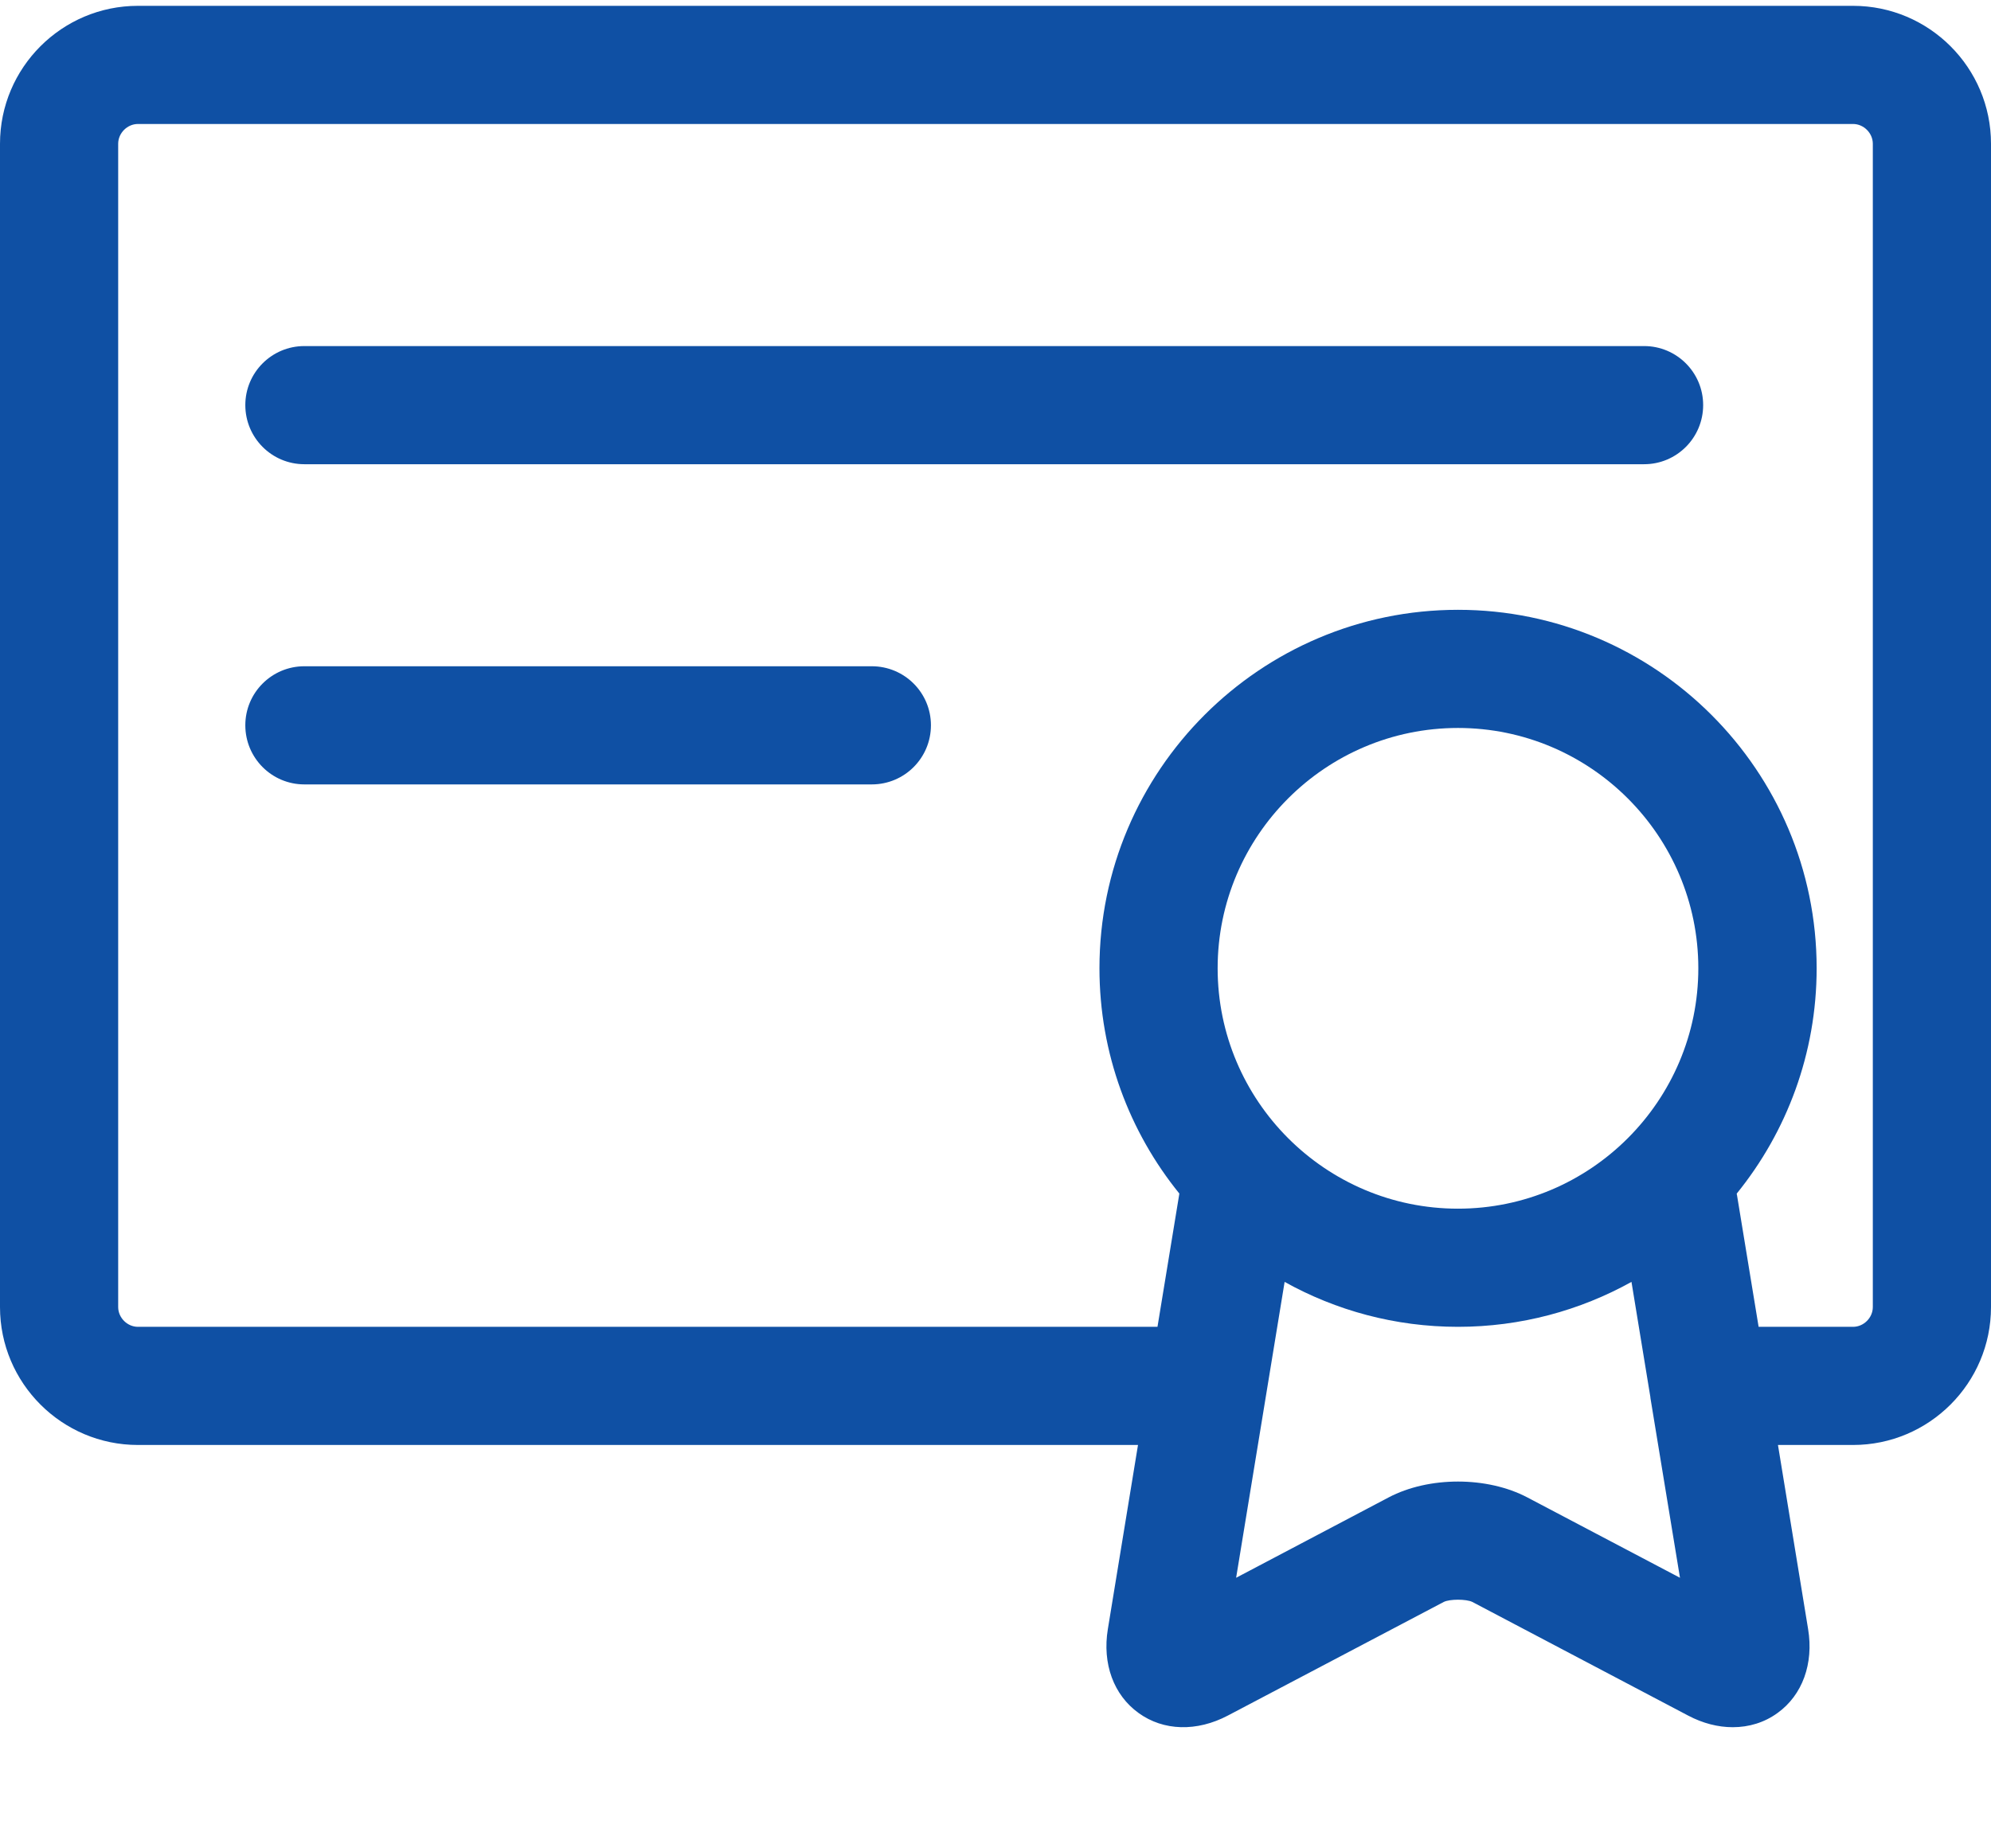 <svg width="14" height="13" viewBox="0 0 14 13" fill="none" xmlns="http://www.w3.org/2000/svg">
<path d="M13.03 0.041H0.97C0.435 0.041 0 0.476 0 1.011V9.193C0 9.728 0.435 10.163 0.97 10.163H8.002L7.79 11.458C7.75 11.702 7.831 11.922 8.006 12.048C8.181 12.175 8.416 12.181 8.634 12.066L10.152 11.267C10.194 11.246 10.31 11.246 10.353 11.267L11.87 12.066C11.974 12.121 12.081 12.148 12.184 12.148C12.298 12.148 12.407 12.115 12.499 12.048C12.674 11.922 12.754 11.701 12.714 11.458L12.502 10.163H13.03C13.565 10.163 14 9.728 14 9.193V1.011C14 0.476 13.565 0.041 13.03 0.041ZM10.252 8.501C9.32 8.501 8.562 7.742 8.562 6.81C8.562 5.879 9.32 5.12 10.252 5.12C11.184 5.12 11.942 5.879 11.942 6.81C11.942 7.742 11.184 8.501 10.252 8.501ZM10.74 10.532C10.457 10.383 10.047 10.383 9.764 10.532L8.692 11.097L9.033 9.016C9.394 9.217 9.81 9.332 10.252 9.332C10.694 9.332 11.11 9.217 11.472 9.016L11.605 9.827C11.605 9.829 11.605 9.83 11.605 9.831L11.813 11.097L10.74 10.532ZM13.169 9.193C13.169 9.268 13.105 9.332 13.03 9.332H12.366L12.214 8.406C12.213 8.402 12.212 8.399 12.212 8.395C12.563 7.962 12.774 7.41 12.774 6.81C12.774 5.42 11.643 4.289 10.252 4.289C8.862 4.289 7.731 5.42 7.731 6.81C7.731 7.41 7.942 7.962 8.293 8.395C8.292 8.398 8.291 8.402 8.291 8.406L8.139 9.332C8.134 9.332 8.13 9.332 8.125 9.332H0.97C0.895 9.332 0.831 9.268 0.831 9.193V1.011C0.831 0.936 0.895 0.872 0.97 0.872H13.03C13.105 0.872 13.169 0.936 13.169 1.011V9.193Z" fill="#0F50A4"/>
<path d="M11.561 2.434H2.14C1.911 2.434 1.725 2.62 1.725 2.849C1.725 3.079 1.911 3.265 2.14 3.265H11.561C11.79 3.265 11.976 3.079 11.976 2.849C11.976 2.62 11.79 2.434 11.561 2.434Z" fill="#0F50A4"/>
<path d="M6.13 4.686H2.14C1.911 4.686 1.725 4.872 1.725 5.101C1.725 5.331 1.911 5.517 2.14 5.517H6.13C6.36 5.517 6.546 5.331 6.546 5.101C6.546 4.872 6.36 4.686 6.13 4.686Z" fill="#0F50A4"/>
</svg>
